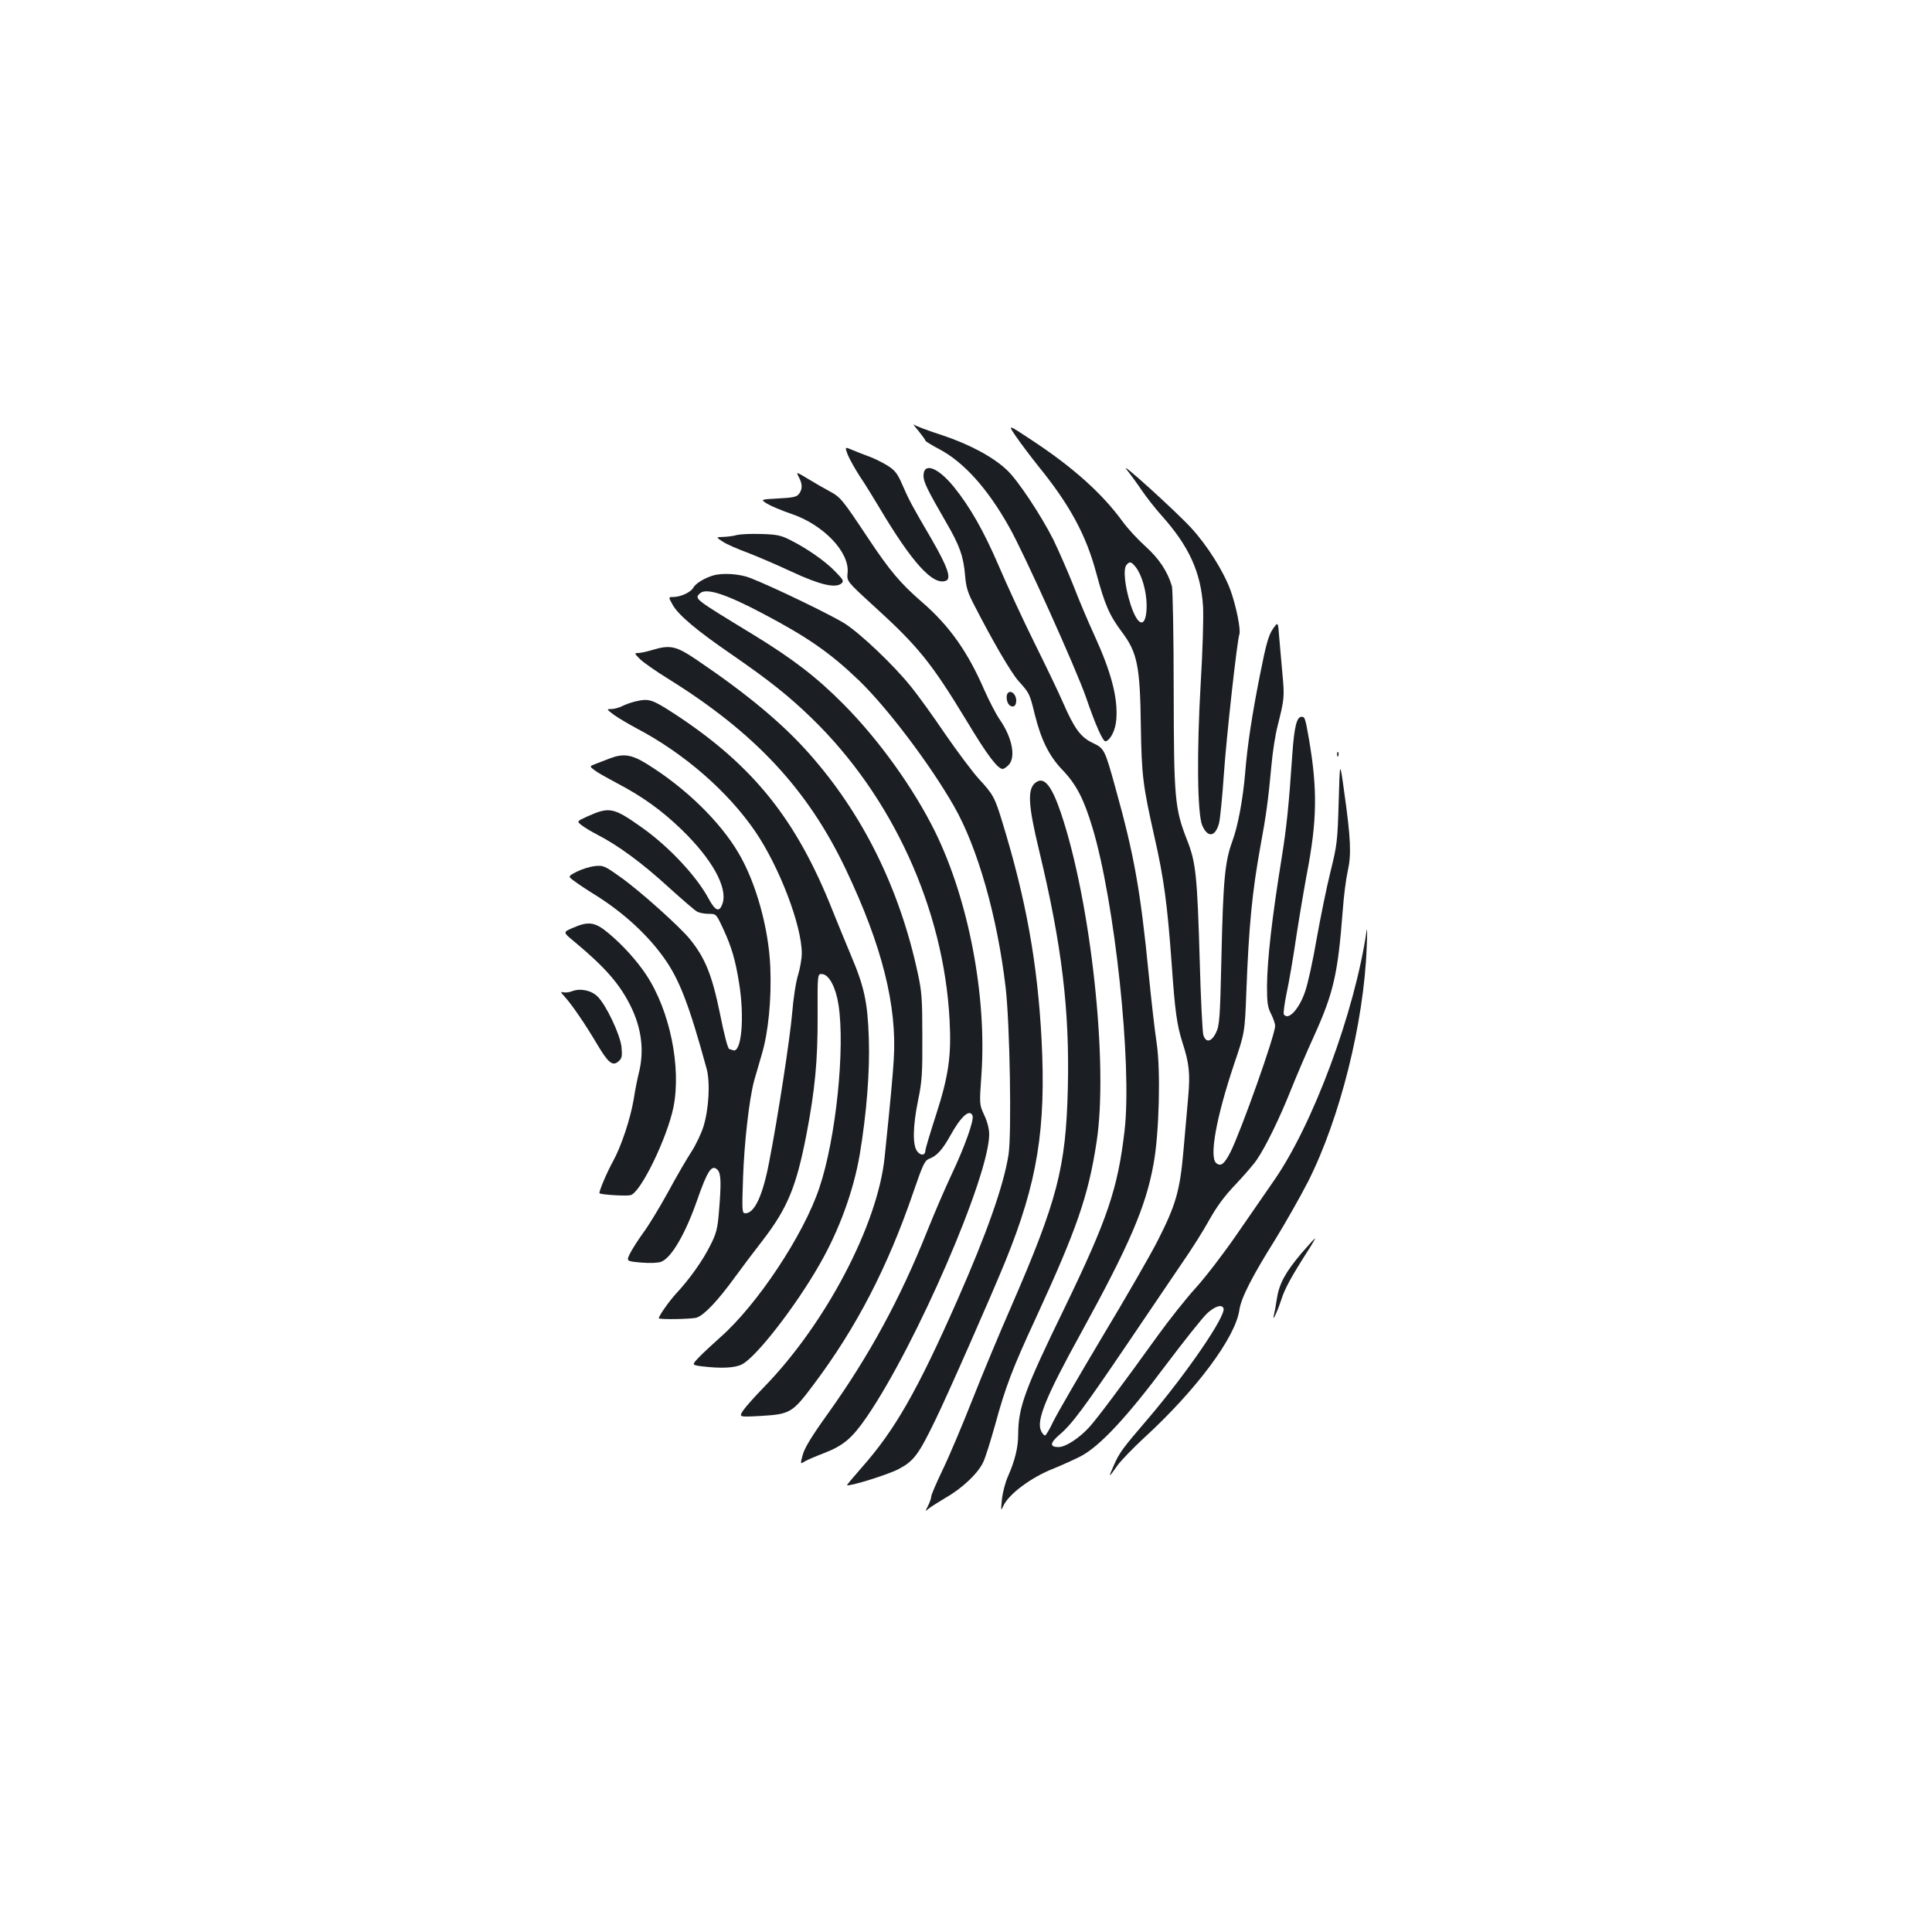 <?xml version="1.0" standalone="no"?>
<!DOCTYPE svg PUBLIC "-//W3C//DTD SVG 20010904//EN"
 "http://www.w3.org/TR/2001/REC-SVG-20010904/DTD/svg10.dtd">
<svg version="1.0" xmlns="http://www.w3.org/2000/svg"
 width="1000pt" height="1000pt" viewBox="0 0 1000 1000"
 preserveAspectRatio="xMidYMid meet">
<g transform="translate(0,1000) scale(0.1,-0.1)"
fill="#1b1f23" stroke="none">
<path d="M4753 7771 c20 -25 37 -48 37 -52 0 -3 32 -23 70 -43 128 -67 252
-205 363 -403 76 -133 349 -740 398 -882 50 -146 89 -233 102 -228 26 8 51 59
55 113 9 111 -26 245 -114 437 -30 65 -79 180 -108 256 -30 75 -77 182 -104
238 -62 123 -182 305 -238 358 -70 68 -195 135 -336 182 -72 23 -138 48 -147
55 -8 7 1 -7 22 -31z"/>
<path d="M5260 7739 c25 -36 76 -104 113 -150 164 -202 249 -358 302 -558 44
-162 67 -216 134 -305 78 -105 92 -175 96 -484 4 -255 10 -305 70 -572 50
-220 67 -349 90 -665 17 -243 27 -311 55 -400 35 -108 41 -159 30 -284 -6 -64
-17 -191 -25 -283 -18 -202 -39 -275 -133 -460 -37 -73 -166 -297 -287 -498
-120 -201 -234 -398 -253 -437 -19 -40 -38 -73 -43 -73 -5 0 -15 11 -21 25
-24 54 25 175 207 505 250 455 337 656 376 877 29 156 37 483 16 623 -9 58
-28 222 -42 365 -42 426 -75 611 -171 955 -56 203 -58 206 -119 235 -62 30
-94 73 -154 211 -21 49 -88 188 -148 309 -60 121 -142 299 -183 395 -77 179
-148 305 -233 410 -83 102 -157 129 -157 57 0 -32 21 -74 118 -242 69 -118 89
-176 97 -271 5 -63 14 -92 46 -153 101 -197 191 -350 230 -395 58 -65 58 -64
85 -174 33 -132 74 -215 143 -287 71 -74 110 -148 155 -297 116 -384 206
-1225 167 -1568 -35 -302 -88 -459 -311 -920 -208 -427 -239 -514 -240 -655 0
-68 -17 -135 -52 -215 -14 -30 -28 -84 -32 -120 -6 -60 -5 -63 7 -35 28 62
145 149 263 195 44 18 106 46 139 63 98 52 238 202 436 467 97 129 195 252
218 273 41 37 76 47 84 25 13 -39 -189 -334 -389 -569 -134 -156 -151 -179
-179 -244 -30 -67 -28 -67 19 0 19 26 80 89 136 141 272 249 475 522 495 664
9 62 65 172 186 365 51 83 128 218 170 300 165 327 289 823 303 1213 3 64 3
104 0 87 -62 -425 -279 -1009 -483 -1300 -38 -55 -124 -179 -190 -275 -66 -96
-161 -220 -211 -275 -50 -55 -139 -167 -198 -249 -193 -268 -311 -425 -354
-473 -53 -58 -123 -103 -159 -103 -47 0 -45 21 5 64 63 53 124 135 355 476
106 157 232 342 279 412 48 69 112 170 142 225 38 68 79 124 136 183 44 47 95
105 111 130 46 68 117 214 174 357 28 70 82 197 121 282 101 223 123 322 148
648 5 73 17 165 26 205 19 84 16 167 -19 413 -22 160 -22 160 -28 -55 -6 -203
-8 -223 -42 -360 -20 -80 -52 -237 -72 -349 -19 -112 -46 -235 -60 -274 -31
-91 -88 -152 -110 -117 -3 5 3 54 14 107 12 54 35 188 51 298 17 110 42 257
55 326 52 271 55 433 10 694 -19 109 -21 115 -38 115 -25 0 -38 -51 -48 -194
-18 -266 -30 -381 -55 -536 -50 -309 -75 -527 -76 -664 0 -85 3 -109 21 -144
11 -22 21 -50 21 -62 0 -48 -175 -540 -231 -653 -32 -62 -50 -77 -74 -57 -37
31 1 239 92 510 56 165 56 165 64 375 13 343 30 517 73 755 29 155 41 244 57
419 6 68 20 158 31 200 36 144 37 153 26 271 -6 63 -13 151 -17 194 -6 79 -6
79 -33 40 -22 -32 -35 -78 -67 -240 -40 -201 -65 -364 -76 -504 -12 -139 -37
-274 -66 -353 -39 -106 -48 -200 -57 -607 -7 -312 -10 -349 -28 -385 -24 -50
-54 -54 -66 -10 -4 17 -13 185 -18 375 -13 447 -20 516 -65 630 -65 166 -69
214 -70 780 0 278 -5 519 -9 535 -22 76 -67 144 -136 206 -39 35 -93 93 -119
129 -107 147 -259 283 -474 424 -122 81 -122 81 -77 15z m619 -675 c31 -40 55
-123 56 -196 0 -121 -44 -119 -83 3 -30 93 -39 183 -22 204 17 21 25 19 49
-11z"/>
<path d="M4388 7646 c9 -22 37 -72 62 -111 26 -38 70 -110 100 -160 171 -288
279 -407 346 -381 30 11 8 73 -74 215 -100 171 -116 200 -152 283 -24 56 -37
73 -76 98 -26 16 -68 37 -93 46 -25 9 -65 25 -87 34 -42 18 -42 18 -26 -24z"/>
<path d="M5831 7570 c20 -25 55 -73 78 -107 23 -34 69 -93 102 -130 143 -159
205 -295 216 -473 3 -52 -2 -229 -12 -393 -21 -359 -18 -681 8 -740 28 -65 68
-59 87 13 5 20 17 136 25 256 13 190 68 687 80 721 8 24 -16 144 -46 228 -36
98 -119 230 -203 322 -81 88 -379 358 -335 303z"/>
<path d="M4135 7530 c19 -36 19 -61 1 -86 -12 -16 -30 -20 -108 -24 -93 -5
-93 -5 -56 -28 20 -12 75 -35 122 -51 168 -56 305 -200 293 -307 -4 -43 -4
-43 136 -171 230 -209 298 -294 479 -592 108 -180 162 -251 188 -251 6 0 19 9
30 20 39 39 20 141 -45 235 -19 27 -55 97 -80 153 -85 197 -181 333 -322 455
-112 97 -167 162 -280 332 -133 200 -142 211 -197 241 -28 15 -79 44 -113 65
-63 38 -63 38 -48 9z"/>
<path d="M3815 7231 c-16 -5 -48 -9 -70 -10 -40 -1 -40 -1 -5 -24 19 -13 76
-38 125 -56 50 -19 153 -63 230 -99 148 -69 229 -88 260 -62 14 12 10 19 -32
62 -52 54 -147 120 -233 163 -47 24 -70 29 -150 31 -52 2 -108 -1 -125 -5z"/>
<path d="M3690 7021 c-46 -14 -89 -41 -101 -62 -12 -24 -66 -49 -104 -49 -26
0 -26 0 -3 -41 29 -52 126 -134 303 -255 198 -137 295 -214 414 -329 419 -405
686 -988 716 -1565 10 -184 -5 -289 -70 -490 -30 -93 -55 -176 -55 -184 0 -26
-23 -30 -42 -6 -25 31 -24 127 4 265 20 95 23 141 22 330 0 191 -3 234 -23
325 -95 444 -287 830 -566 1143 -136 153 -318 305 -578 481 -108 73 -138 80
-233 51 -27 -8 -59 -15 -71 -15 -20 0 -20 -2 9 -31 17 -17 84 -64 149 -104
448 -279 721 -572 918 -987 186 -392 265 -704 247 -983 -6 -90 -14 -185 -47
-503 -35 -350 -306 -865 -625 -1192 -46 -47 -94 -101 -107 -120 -23 -35 -23
-35 88 -29 155 9 166 15 278 165 220 293 381 605 513 989 50 146 60 168 83
177 40 15 68 46 108 117 56 102 102 144 117 106 8 -23 -39 -157 -109 -305 -35
-74 -91 -205 -125 -290 -140 -351 -299 -644 -512 -943 -85 -118 -124 -182
-133 -217 -13 -49 -13 -49 9 -35 11 7 57 27 102 44 100 39 145 77 221 188 257
376 633 1246 633 1462 0 28 -10 67 -26 100 -25 55 -25 55 -14 210 28 408 -67
904 -240 1256 -111 225 -291 476 -475 661 -137 138 -260 233 -466 359 -307
187 -305 185 -277 213 31 31 132 -1 325 -103 232 -122 350 -204 497 -345 147
-141 371 -437 495 -655 121 -212 223 -569 266 -935 22 -187 32 -761 15 -867
-25 -159 -112 -406 -265 -753 -206 -467 -323 -672 -494 -865 -43 -49 -78 -91
-77 -92 9 -9 212 54 267 83 78 41 103 74 188 249 62 126 291 646 364 825 167
410 212 687 188 1152 -21 395 -81 726 -203 1123 -39 128 -47 143 -122 224 -34
38 -112 142 -174 232 -61 90 -140 200 -176 244 -88 110 -257 271 -341 326 -65
42 -370 190 -493 238 -54 21 -143 27 -192 12z"/>
<path d="M5217 6413 c-12 -12 -7 -50 8 -63 19 -15 35 -5 35 24 0 32 -27 56
-43 39z"/>
<path d="M3287 6369 c-21 -5 -51 -16 -67 -24 -16 -8 -41 -15 -56 -15 -26 0
-25 -1 15 -31 24 -17 77 -48 118 -70 245 -129 472 -327 613 -534 125 -184 240
-486 240 -630 0 -27 -9 -77 -19 -111 -11 -33 -25 -123 -31 -200 -11 -129 -74
-539 -119 -769 -33 -174 -76 -265 -123 -265 -17 0 -18 10 -12 183 6 182 32
408 57 502 8 28 26 90 40 138 34 113 51 287 44 452 -8 199 -74 437 -164 589
-96 164 -276 339 -475 462 -79 49 -122 55 -190 29 -21 -8 -54 -21 -73 -28 -35
-13 -35 -13 -6 -35 16 -12 68 -41 115 -66 130 -68 232 -141 334 -240 157 -152
239 -299 212 -382 -16 -48 -37 -41 -73 26 -62 115 -204 267 -342 365 -149 106
-170 111 -285 59 -55 -25 -55 -25 -30 -45 14 -11 50 -33 81 -49 108 -55 235
-149 366 -269 73 -66 141 -125 152 -130 11 -6 37 -11 59 -11 39 0 39 0 75 -77
44 -95 63 -161 82 -278 30 -181 13 -368 -31 -351 -8 3 -17 6 -19 6 -7 0 -26
70 -49 186 -41 199 -76 285 -155 383 -54 66 -259 250 -358 320 -84 60 -90 63
-135 58 -26 -3 -67 -16 -93 -29 -46 -24 -46 -24 -13 -48 18 -14 71 -49 118
-78 139 -88 262 -201 346 -319 80 -111 131 -244 221 -573 20 -71 12 -211 -16
-301 -11 -36 -39 -94 -62 -130 -23 -35 -78 -129 -121 -209 -44 -80 -101 -174
-128 -210 -26 -36 -57 -84 -68 -106 -21 -42 -21 -42 56 -49 46 -4 88 -2 104 4
53 20 125 144 185 315 55 158 77 191 107 161 18 -19 20 -65 7 -220 -7 -86 -14
-111 -44 -170 -39 -79 -108 -176 -177 -250 -36 -39 -90 -116 -90 -128 0 -8
169 -5 196 3 39 13 109 87 197 208 34 47 99 133 144 191 129 168 174 276 227
548 44 231 59 382 58 616 -1 218 -1 218 25 215 35 -4 69 -69 83 -158 35 -225
-13 -693 -99 -948 -81 -243 -321 -605 -513 -774 -39 -35 -89 -81 -110 -103
-38 -40 -38 -40 14 -47 100 -12 171 -9 208 10 73 36 279 301 403 519 101 176
175 380 207 567 35 210 53 430 47 601 -6 188 -24 269 -92 429 -25 59 -68 165
-96 234 -187 471 -410 749 -813 1014 -123 80 -136 84 -209 67z"/>
<path d="M6921 6094 c0 -11 3 -14 6 -6 3 7 2 16 -1 19 -3 4 -6 -2 -5 -13z"/>
<path d="M5364 5952 c-48 -31 -44 -114 16 -361 116 -483 157 -821 147 -1226
-10 -409 -54 -578 -294 -1130 -58 -132 -148 -348 -200 -480 -52 -132 -121
-295 -154 -363 -32 -67 -59 -129 -59 -138 0 -8 -7 -29 -16 -47 -16 -31 -16
-32 2 -16 11 9 51 34 89 57 88 50 170 129 195 186 11 23 38 110 61 192 53 195
90 292 211 553 212 460 272 634 314 911 62 404 -30 1245 -185 1703 -47 139
-86 187 -127 159z"/>
<path d="M2964 5197 c-51 -22 -51 -22 10 -72 157 -131 232 -216 289 -330 58
-116 73 -235 43 -351 -8 -33 -20 -93 -26 -134 -17 -100 -63 -240 -106 -319
-34 -61 -76 -162 -71 -167 7 -8 139 -16 161 -10 52 13 189 295 222 456 41 207
-19 500 -141 684 -48 73 -123 156 -198 218 -68 56 -101 61 -183 25z"/>
<path d="M2960 4869 c-14 -5 -33 -8 -44 -5 -16 4 -15 1 6 -22 37 -40 109 -146
167 -244 59 -100 82 -119 113 -91 17 15 19 26 15 73 -7 66 -81 221 -125 263
-33 32 -91 43 -132 26z"/>
<path d="M6736 3513 c-83 -99 -115 -157 -127 -235 -5 -35 -12 -72 -15 -83 -12
-46 16 12 37 75 19 61 54 124 143 263 20 31 35 57 32 57 -2 0 -33 -35 -70 -77z"/>
</g>
</svg>
